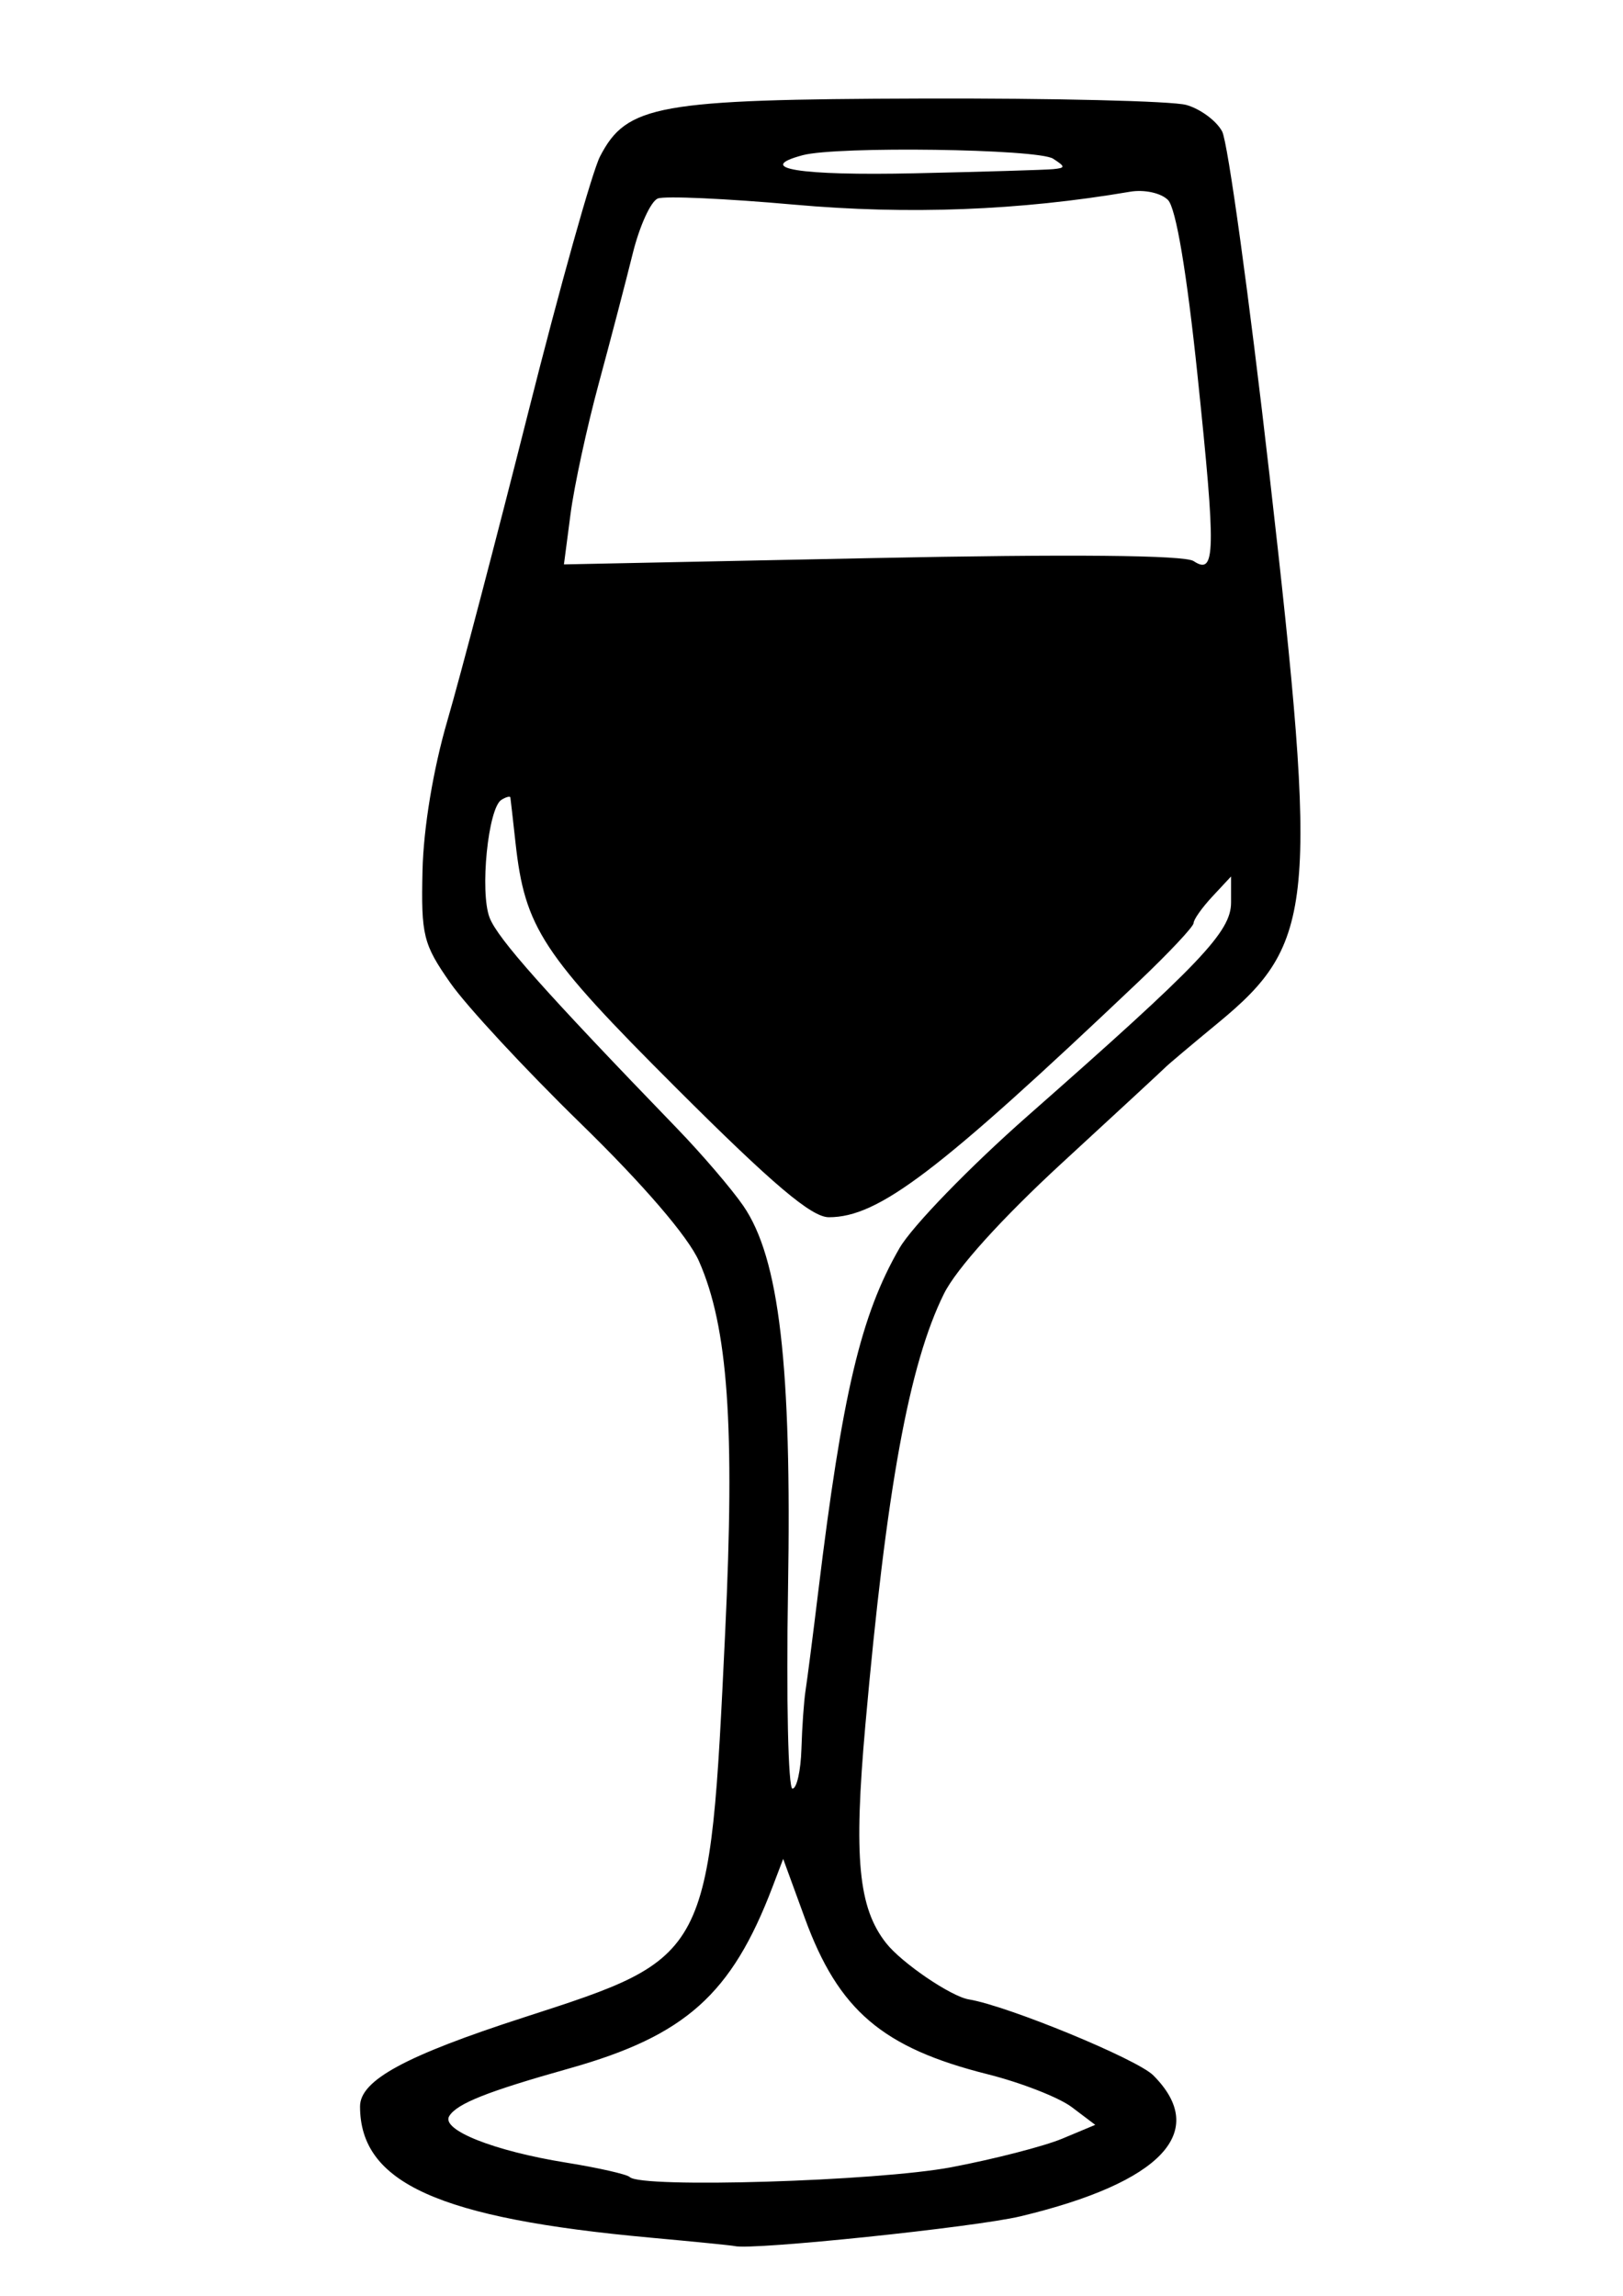<?xml version="1.0" encoding="UTF-8" standalone="no"?>
<svg
   xmlns:dc="http://purl.org/dc/elements/1.1/"
   xmlns:cc="http://creativecommons.org/ns#"
   xmlns:rdf="http://www.w3.org/1999/02/22-rdf-syntax-ns#"
   xmlns:svg="http://www.w3.org/2000/svg"
   xmlns="http://www.w3.org/2000/svg"
   xmlns:sodipodi="http://sodipodi.sourceforge.net/DTD/sodipodi-0.dtd"
   xmlns:inkscape="http://www.inkscape.org/namespaces/inkscape"
   width="210mm"
   height="297mm"
   viewBox="0 0 210 297"
   version="1.1"
   id="svg8"
   inkscape:version="1.0 (4035a4fb49, 2020-05-01)"
   sodipodi:docname="08.svg">
  <defs
     id="defs2" />
  <sodipodi:namedview
     id="base"
     pagecolor="#ffffff"
     bordercolor="#666666"
     borderopacity="1.0"
     inkscape:pageopacity="0.0"
     inkscape:pageshadow="2"
     inkscape:zoom="0.66449955"
     inkscape:cx="92.272763"
     inkscape:cy="511.88565"
     inkscape:document-units="mm"
     inkscape:current-layer="layer1"
     inkscape:document-rotation="0"
     showgrid="false"
     inkscape:window-width="1920"
     inkscape:window-height="1001"
     inkscape:window-x="-9"
     inkscape:window-y="-9"
     inkscape:window-maximized="1" />
  <g
     inkscape:label="Ebene 1"
     inkscape:groupmode="layer"
     id="layer1"
     transform="translate(-81.419,-74.494)">
    <path
       style="fill:#000000;stroke-width:1.212"
       d="m 165.572,363.969 c -27.414,-2.496 -37.567,-7.085 -37.567,-16.979 0,-3.374 5.847,-6.55 21.207,-11.517 24.109,-7.796 24.02,-7.626 26.037,-49.814 1.277,-26.714 0.372,-39.507 -3.397,-48.027 -1.394,-3.151 -7.17,-9.872 -15.29,-17.789 -7.177,-6.998 -14.766,-15.178 -16.865,-18.178 -3.525,-5.038 -3.8,-6.146 -3.609,-14.542 0.126,-5.53 1.384,-13.122 3.213,-19.389 1.653,-5.665 6.362,-23.61 10.464,-39.878 4.102,-16.268 8.282,-31.171 9.289,-33.118 3.455,-6.681 7.417,-7.394 41.661,-7.498 16.996,-0.052 32.386,0.322 34.199,0.83 1.814,0.508 3.9,2.05 4.637,3.426 0.737,1.377 3.498,21.411 6.137,44.521 6.328,55.427 5.853,60.489 -6.638,70.787 -3.422,2.821 -6.495,5.409 -6.828,5.752 -0.333,0.342 -6.332,5.892 -13.33,12.332 -7.836,7.211 -13.725,13.729 -15.33,16.966 -4.521,9.118 -7.448,25.178 -10.176,55.832 -1.527,17.161 -0.913,23.604 2.689,28.182 2.017,2.564 8.392,6.902 10.699,7.28 5.006,0.821 21.758,7.714 23.863,9.819 7.286,7.286 1.089,13.868 -17.174,18.241 -5.895,1.411 -34.728,4.413 -36.985,3.851 -0.333,-0.083 -5.241,-0.573 -10.907,-1.089 z m 38.921,-9.105 c 5.557,-1.054 12.025,-2.72 14.373,-3.702 l 4.268,-1.785 -3.026,-2.285 c -1.664,-1.257 -6.572,-3.175 -10.907,-4.264 -13.605,-3.416 -19.29,-8.269 -23.641,-20.18 l -2.804,-7.676 -1.385,3.635 c -5.292,13.895 -11.281,19.245 -26.267,23.464 -10.666,3.003 -14.549,4.545 -15.558,6.176 -1.098,1.777 5.768,4.509 15.112,6.014 4.179,0.673 7.889,1.515 8.245,1.871 1.471,1.471 32.062,0.538 41.588,-1.269 z m -19.377,-54.131 c 0.085,-2.833 0.327,-6.241 0.537,-7.574 0.21,-1.333 0.946,-7.059 1.634,-12.724 3.122,-25.69 5.519,-35.826 10.522,-44.481 1.62,-2.803 9.072,-10.489 16.559,-17.079 22.44,-19.751 26.338,-23.841 26.338,-27.628 v -3.368 l -2.424,2.602 c -1.333,1.431 -2.424,2.973 -2.424,3.428 0,0.454 -3.225,3.886 -7.166,7.625 -25.949,24.617 -33.594,30.429 -40.029,30.429 -2.238,0 -7.242,-4.235 -19.691,-16.663 -17.431,-17.402 -19.641,-20.773 -20.855,-31.811 -0.33,-2.999 -0.628,-5.622 -0.661,-5.828 -0.034,-0.206 -0.556,-0.069 -1.16,0.304 -1.725,1.066 -2.813,11.916 -1.528,15.244 1.048,2.715 7.072,9.487 24.23,27.241 3.221,3.333 7.086,7.845 8.589,10.027 4.666,6.773 6.282,20.617 5.794,49.656 -0.238,14.163 0.02,25.752 0.574,25.752 0.554,0 1.076,-2.318 1.161,-5.15 z m 51.252,-177.667 c -1.396,-13.373 -2.795,-21.672 -3.826,-22.703 -0.911,-0.911 -3.068,-1.378 -4.91,-1.064 -14.283,2.435 -28.715,2.989 -43.482,1.667 -8.778,-0.786 -16.702,-1.144 -17.61,-0.795 -0.907,0.348 -2.372,3.559 -3.255,7.135 -0.883,3.576 -2.86,11.137 -4.394,16.802 -1.534,5.665 -3.175,13.248 -3.646,16.851 l -0.858,6.55 39.827,-0.815 c 25.688,-0.526 40.473,-0.389 41.645,0.386 2.852,1.885 2.913,-0.994 0.509,-24.013 z M 217.681,96.377 c 1.616,-0.158 1.616,-0.309 0,-1.353 -1.972,-1.275 -27.98,-1.637 -32.403,-0.452 -6.374,1.708 -0.393,2.67 14.544,2.339 8.823,-0.196 16.859,-0.436 17.859,-0.534 z"
       id="path24"
       clip-path="none" />
  </g>
</svg>
